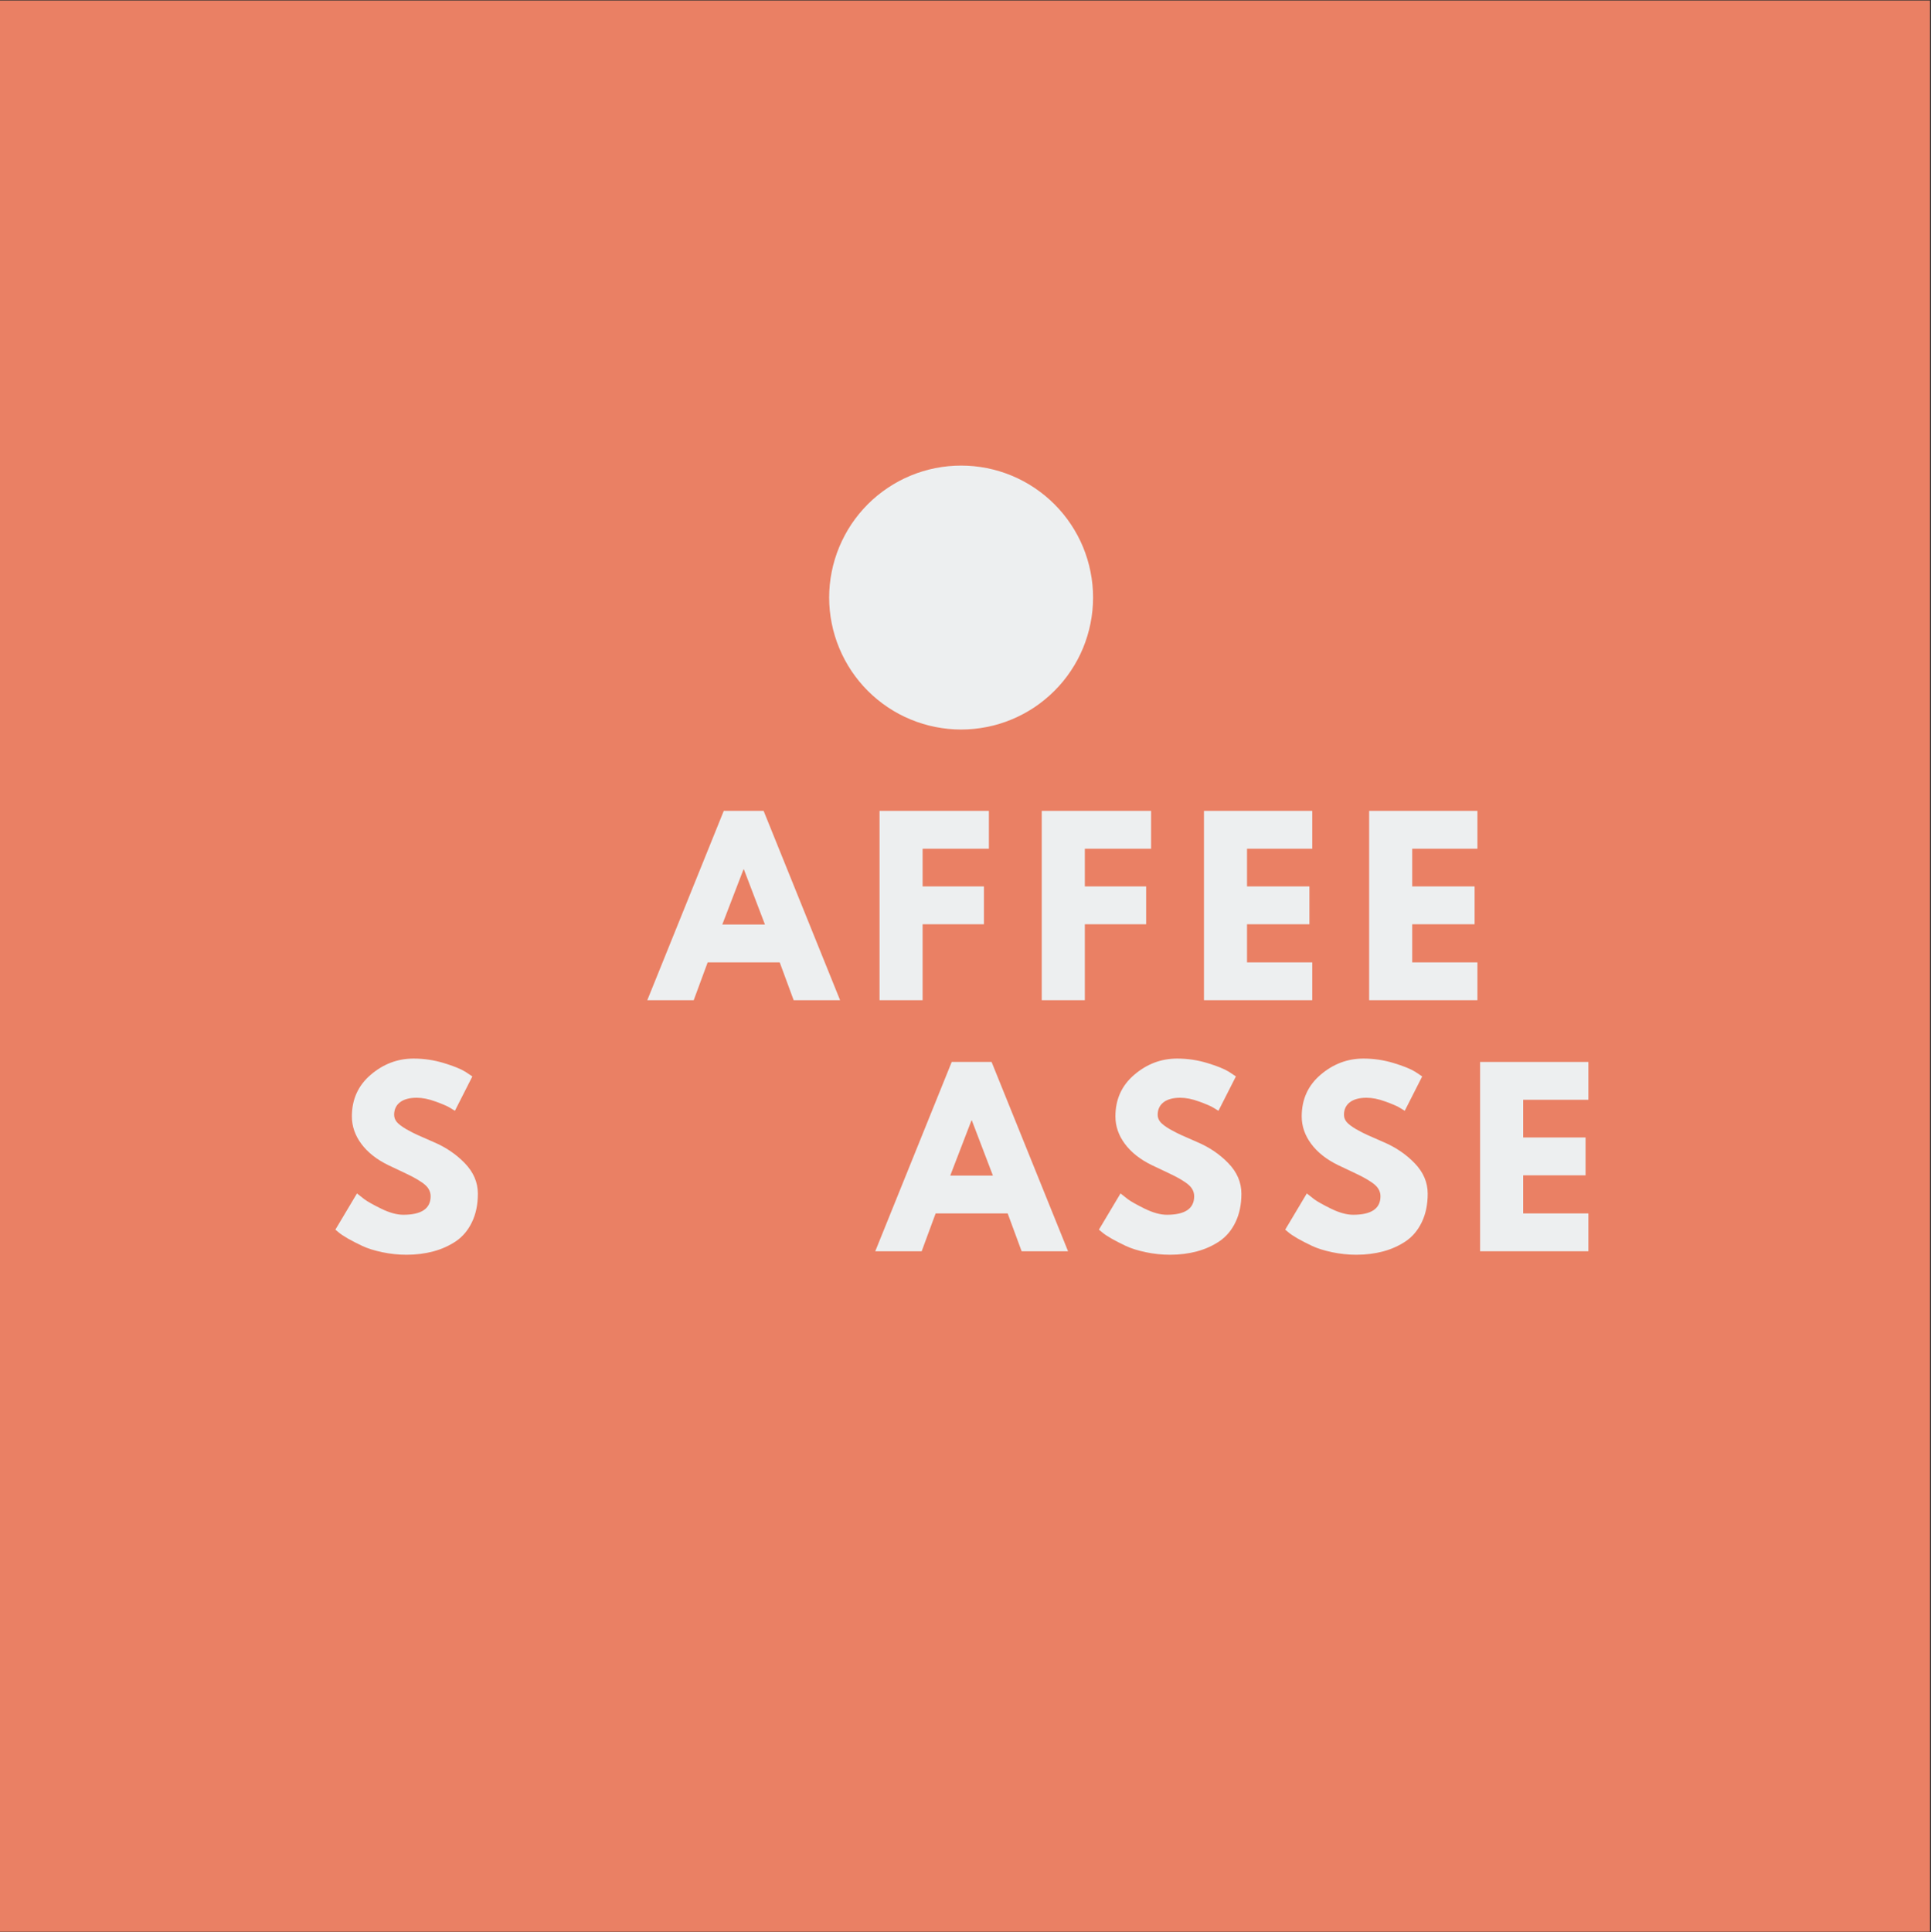<?xml version="1.0" encoding="iso-8859-1"?>
<svg xmlns="http://www.w3.org/2000/svg" xmlns:xlink="http://www.w3.org/1999/xlink" width="224.88pt" height="225pt" viewBox="0 0 224.88 225" version="1.2">
	
	
	

	
	
	<rect x="0" y="0" width="224.88" height="225" fill="#333333" stroke="none"/>
	
	
	

	
	
	<defs>
		
		
		

		
		
		<g>
			
			
			

			
			
			<symbol overflow="visible" id="glyph0-0">
				
				

				
				
				

			
			</symbol>
			
			
			

			
			
			<symbol overflow="visible" id="glyph0-1">
				
				

				
				
				

			
			</symbol>
			
			
			

			
			
			<symbol overflow="visible" id="glyph0-2">
				
				
				

				
				
				<path style="stroke:none;" d="M 12.797 -22.047 L 21.703 0 L 16.297 0 L 14.672 -4.406 L 6.281 -4.406 L 4.656 0 L -0.75 0 L 8.156 -22.047 Z M 12.953 -8.812 L 10.5 -15.234 L 10.453 -15.234 L 7.984 -8.812 Z M 12.953 -8.812 " animation_id="2"/>
				
				
				

			
			
			</symbol>
			
			
			

			
			
			<symbol overflow="visible" id="glyph0-3">
				
				
				

				
				
				<path style="stroke:none;" d="M 14.344 -22.047 L 14.344 -17.641 L 6.625 -17.641 L 6.625 -13.25 L 13.766 -13.25 L 13.766 -8.844 L 6.625 -8.844 L 6.625 0 L 1.609 0 L 1.609 -22.047 Z M 14.344 -22.047 " animation_id="3"/>
				
				
				

			
			
			</symbol>
			
			
			

			
			
			<symbol overflow="visible" id="glyph0-4">
				
				
				

				
				
				<path style="stroke:none;" d="M 14.219 -22.047 L 14.219 -17.641 L 6.625 -17.641 L 6.625 -13.25 L 13.891 -13.25 L 13.891 -8.844 L 6.625 -8.844 L 6.625 -4.406 L 14.219 -4.406 L 14.219 0 L 1.609 0 L 1.609 -22.047 Z M 14.219 -22.047 " animation_id="4"/>
				
				
				

			
			
			</symbol>
			
			
			

			
			
			<symbol overflow="visible" id="glyph0-5">
				
				
				

				
				
				<path style="stroke:none;" d="M 9.719 -22.438 C 10.914 -22.438 12.082 -22.266 13.219 -21.922 C 14.363 -21.578 15.211 -21.234 15.766 -20.891 L 16.562 -20.359 L 14.531 -16.359 C 14.375 -16.461 14.148 -16.598 13.859 -16.766 C 13.578 -16.93 13.047 -17.156 12.266 -17.438 C 11.484 -17.727 10.754 -17.875 10.078 -17.875 C 9.234 -17.875 8.582 -17.695 8.125 -17.344 C 7.676 -16.988 7.453 -16.504 7.453 -15.891 C 7.453 -15.586 7.555 -15.305 7.766 -15.047 C 7.984 -14.797 8.348 -14.52 8.859 -14.219 C 9.379 -13.926 9.836 -13.691 10.234 -13.516 C 10.629 -13.336 11.234 -13.07 12.047 -12.719 C 13.473 -12.113 14.688 -11.289 15.688 -10.25 C 16.695 -9.207 17.203 -8.023 17.203 -6.703 C 17.203 -5.441 16.973 -4.336 16.516 -3.391 C 16.066 -2.453 15.445 -1.711 14.656 -1.172 C 13.863 -0.641 12.984 -0.242 12.016 0.016 C 11.055 0.273 10.016 0.406 8.891 0.406 C 7.93 0.406 6.988 0.305 6.062 0.109 C 5.133 -0.086 4.359 -0.332 3.734 -0.625 C 3.117 -0.914 2.562 -1.203 2.062 -1.484 C 1.562 -1.773 1.195 -2.02 0.969 -2.219 L 0.609 -2.516 L 3.125 -6.734 C 3.344 -6.555 3.633 -6.328 4 -6.047 C 4.375 -5.773 5.035 -5.406 5.984 -4.938 C 6.941 -4.477 7.785 -4.25 8.516 -4.25 C 10.641 -4.25 11.703 -4.969 11.703 -6.406 C 11.703 -6.707 11.625 -6.988 11.469 -7.25 C 11.32 -7.508 11.055 -7.77 10.672 -8.031 C 10.285 -8.289 9.945 -8.492 9.656 -8.641 C 9.363 -8.797 8.883 -9.031 8.219 -9.344 C 7.551 -9.656 7.055 -9.891 6.734 -10.047 C 5.398 -10.703 4.363 -11.523 3.625 -12.516 C 2.895 -13.504 2.531 -14.566 2.531 -15.703 C 2.531 -17.68 3.258 -19.297 4.719 -20.547 C 6.188 -21.805 7.852 -22.438 9.719 -22.438 Z M 9.719 -22.438 " animation_id="5"/>
				
				
				

			
			
			</symbol>
			
			
			

			
			
			<symbol overflow="visible" id="glyph0-6">
				
				

				
				
				

			
			</symbol>
			
			
			

			
			
			<symbol overflow="visible" id="glyph0-7">
				
				

				
				
				

			
			</symbol>
			
			
			

			
			
			<symbol overflow="visible" id="glyph1-0">
				
				

				
				
				

			
			</symbol>
			
			
			

			
			
			<symbol overflow="visible" id="glyph1-1">
				
				

				
				
				

			
			</symbol>
			
			
			

			
			
			<symbol overflow="visible" id="glyph1-2">
				
				

				
				
				

			
			</symbol>
			
			
			

			
			
			<symbol overflow="visible" id="glyph1-3">
				
				

				
				
				

			
			</symbol>
			
			
			

			
			
			<symbol overflow="visible" id="glyph1-4">
				
				

				
				
				

			
			</symbol>
			
			
			

			
			
			<symbol overflow="visible" id="glyph1-5">
				
				

				
				
				

			
			</symbol>
			
			
			

			
			
			<symbol overflow="visible" id="glyph1-6">
				
				

				
				
				

			
			</symbol>
			
			
			

			
			
			<symbol overflow="visible" id="glyph1-7">
				
				

				
				
				

			
			</symbol>
			
			
			

			
			
			<symbol overflow="visible" id="glyph1-8">
				
				

				
				
				

			
			</symbol>
			
			
			

			
			
			<symbol overflow="visible" id="glyph1-9">
				
				

				
				
				

			
			</symbol>
			
			
			

			
			
			<symbol overflow="visible" id="glyph1-10">
				
				

				
				
				

			
			</symbol>
			
			
			

			
			
			<symbol overflow="visible" id="glyph1-11">
				
				

				
				
				

			
			</symbol>
			
			
			

			
			
			<symbol overflow="visible" id="glyph1-12">
				
				

				
				
				

			
			</symbol>
			
			
			

			
			
			<symbol overflow="visible" id="glyph1-13">
				
				

				
				
				

			
			</symbol>
			
			
			

			
			
			<symbol overflow="visible" id="glyph1-14">
				
				

				
				
				

			
			</symbol>
			
			
			

			
			
			<symbol overflow="visible" id="glyph1-15">
				
				

				
				
				

			
			</symbol>
			
			
			

			
			
			<symbol overflow="visible" id="glyph1-16">
				
				

				
				
				

			
			</symbol>
			
			
			

			
			
			<symbol overflow="visible" id="glyph1-17">
				
				

				
				
				

			
			</symbol>
			
			
			

			
			
			<symbol overflow="visible" id="glyph1-18">
				
				

				
				
				

			
			</symbol>
			
			
			

			
			
			<symbol overflow="visible" id="glyph1-19">
				
				

				
				
				

			
			</symbol>
			
			
			

			
			
			<symbol overflow="visible" id="glyph1-20">
				
				

				
				
				

			
			</symbol>
			
			
			

			
			
			<symbol overflow="visible" id="glyph1-21">
				
				

				
				
				

			
			</symbol>
			
			
			

			
			
			<symbol overflow="visible" id="glyph1-22">
				
				

				
				
				

			
			</symbol>
			
			
			

		
		
		</g>
		
		
		

		
		
		<clipPath id="clip1">
			
			
			
  
			
			
			<path d="M 0 0.059 L 224.762 0.059 L 224.762 224.938 L 0 224.938 Z M 0 0.059 " animation_id="31"/>
			
			
			

		
		
		</clipPath>
		
		
		

		
		
		<clipPath id="clip2">
			
			
			
  
			
			
			<path d="M 96.562 54.215 L 127.297 54.215 L 127.297 84.949 L 96.562 84.949 Z M 96.562 54.215 " animation_id="32"/>
			
			
			

		
		
		</clipPath>
		
		
		

	
	
	</defs>
	
	
	

	
	
	<g id="surface1">
		
		
		

		
		
		<g clip-path="url(#clip1)" clip-rule="nonzero">
			
			
			

			
			
			

			
			
			<path style=" stroke:none;fill-rule:nonzero;fill:rgb(91.759%,50.2%,39.22%);fill-opacity:1;" d="M 0 0.059 L 224.879 0.059 L 224.879 224.941 L 0 224.941 Z M 0 0.059 " animation_id="34"/>
			
			
			

		
		
		</g>
		
		
		

		
		
		<g style="fill:rgb(92.94%,93.729%,94.119%);fill-opacity:1;">
			
			
			
  
			
			
			<use xlink:href="#glyph0-1" x="51.364" y="116.468"/>
			
			
			

		
		
		</g>
		
		
		

		
		
		<g style="fill:rgb(92.94%,93.729%,94.119%);fill-opacity:1;">
			
			
			
  
			
			
			<use xlink:href="#glyph0-2" x="76.132" y="116.468"/>
			
			
			

		
		
		</g>
		
		
		

		
		
		<g style="fill:rgb(92.94%,93.729%,94.119%);fill-opacity:1;">
			
			
			
  
			
			
			<use xlink:href="#glyph0-3" x="100.821" y="116.468"/>
			
			
			

		
		
		</g>
		
		
		

		
		
		<g style="fill:rgb(92.94%,93.729%,94.119%);fill-opacity:1;">
			
			
			
  
			
			
			<use xlink:href="#glyph0-3" x="119.711" y="116.468"/>
			
			
			

		
		
		</g>
		
		
		

		
		
		<g style="fill:rgb(92.94%,93.729%,94.119%);fill-opacity:1;">
			
			
			
  
			
			
			<use xlink:href="#glyph0-4" x="138.601" y="116.468"/>
			
			
			

		
		
		</g>
		
		
		

		
		
		<g style="fill:rgb(92.94%,93.729%,94.119%);fill-opacity:1;">
			
			
			
  
			
			
			<use xlink:href="#glyph0-4" x="157.839" y="116.468"/>
			
			
			

		
		
		</g>
		
		
		

		
		
		<g style="fill:rgb(92.94%,93.729%,94.119%);fill-opacity:1;">
			
			
			
  
			
			
			<use xlink:href="#glyph0-5" x="38.447" y="145.703"/>
			
			
			

		
		
		</g>
		
		
		

		
		
		<g style="fill:rgb(92.94%,93.729%,94.119%);fill-opacity:1;">
			
			
			
  
			
			
			<use xlink:href="#glyph0-6" x="60.143" y="145.703"/>
			
			
			

		
		
		</g>
		
		
		

		
		
		<g style="fill:rgb(92.94%,93.729%,94.119%);fill-opacity:1;">
			
			
			
  
			
			
			<use xlink:href="#glyph0-7" x="79.808" y="145.703"/>
			
			
			

		
		
		</g>
		
		
		

		
		
		<g style="fill:rgb(92.94%,93.729%,94.119%);fill-opacity:1;">
			
			
			
  
			
			
			<use xlink:href="#glyph0-2" x="102.68" y="145.703"/>
			
			
			

		
		
		</g>
		
		
		

		
		
		<g style="fill:rgb(92.94%,93.729%,94.119%);fill-opacity:1;">
			
			
			
  
			
			
			<use xlink:href="#glyph0-5" x="127.368" y="145.703"/>
			
			
			

		
		
		</g>
		
		
		

		
		
		<g style="fill:rgb(92.94%,93.729%,94.119%);fill-opacity:1;">
			
			
			
  
			
			
			<use xlink:href="#glyph0-5" x="149.064" y="145.703"/>
			
			
			

		
		
		</g>
		
		
		

		
		
		<g style="fill:rgb(92.94%,93.729%,94.119%);fill-opacity:1;">
			
			
			
  
			
			
			<use xlink:href="#glyph0-4" x="170.76" y="145.703"/>
			
			
			

		
		
		</g>
		
		
		

		
		
		<g style="fill:rgb(92.94%,93.729%,94.119%);fill-opacity:1;">
			
			
			
  
			
			
			<use xlink:href="#glyph1-1" x="39.618" y="167.827"/>
			
			
			

		
		
		</g>
		
		
		

		
		
		<g style="fill:rgb(92.94%,93.729%,94.119%);fill-opacity:1;">
			
			
			
  
			
			
			<use xlink:href="#glyph1-2" x="44.97" y="167.827"/>
			
			
			

		
		
		</g>
		
		
		

		
		
		<g style="fill:rgb(92.94%,93.729%,94.119%);fill-opacity:1;">
			
			
			
  
			
			
			<use xlink:href="#glyph1-3" x="50.078" y="167.827"/>
			
			
			

		
		
		</g>
		
		
		

		
		
		<g style="fill:rgb(92.94%,93.729%,94.119%);fill-opacity:1;">
			
			
			
  
			
			
			<use xlink:href="#glyph1-4" x="55.282" y="167.827"/>
			
			
			

		
		
		</g>
		
		
		

		
		
		<g style="fill:rgb(92.94%,93.729%,94.119%);fill-opacity:1;">
			
			
			
  
			
			
			<use xlink:href="#glyph1-5" x="59.937" y="167.827"/>
			
			
			

		
		
		</g>
		
		
		

		
		
		<g style="fill:rgb(92.94%,93.729%,94.119%);fill-opacity:1;">
			
			
			
  
			
			
			<use xlink:href="#glyph1-6" x="64.433" y="167.827"/>
			
			
			

		
		
		</g>
		
		
		

		
		
		<g style="fill:rgb(92.94%,93.729%,94.119%);fill-opacity:1;">
			
			
			
  
			
			
			<use xlink:href="#glyph1-5" x="68.618" y="167.827"/>
			
			
			

		
		
		</g>
		
		
		

		
		
		<g style="fill:rgb(92.94%,93.729%,94.119%);fill-opacity:1;">
			
			
			
  
			
			
			<use xlink:href="#glyph1-7" x="73.114" y="167.827"/>
			
			
			

		
		
		</g>
		
		
		

		
		
		<g style="fill:rgb(92.94%,93.729%,94.119%);fill-opacity:1;">
			
			
			
  
			
			
			<use xlink:href="#glyph1-2" x="77.93" y="167.827"/>
			
			
			

		
		
		</g>
		
		
		

		
		
		<g style="fill:rgb(92.94%,93.729%,94.119%);fill-opacity:1;">
			
			
			
  
			
			
			<use xlink:href="#glyph1-6" x="83.037" y="167.827"/>
			
			
			

		
		
		</g>
		
		
		

		
		
		<g style="fill:rgb(92.94%,93.729%,94.119%);fill-opacity:1;">
			
			
			
  
			
			
			<use xlink:href="#glyph1-6" x="87.222" y="167.827"/>
			
			
			

		
		
		</g>
		
		
		

		
		
		<g style="fill:rgb(92.94%,93.729%,94.119%);fill-opacity:1;">
			
			
			
  
			
			
			<use xlink:href="#glyph1-8" x="91.407" y="167.827"/>
			
			
			

		
		
		</g>
		
		
		

		
		
		<g style="fill:rgb(92.94%,93.729%,94.119%);fill-opacity:1;">
			
			
			
  
			
			
			<use xlink:href="#glyph1-9" x="95.784" y="167.827"/>
			
			
			

		
		
		</g>
		
		
		

		
		
		<g style="fill:rgb(92.94%,93.729%,94.119%);fill-opacity:1;">
			
			
			
  
			
			
			<use xlink:href="#glyph1-10" x="98.141" y="167.827"/>
			
			
			

		
		
		</g>
		
		
		

		
		
		<g style="fill:rgb(92.94%,93.729%,94.119%);fill-opacity:1;">
			
			
			
  
			
			
			<use xlink:href="#glyph1-10" x="102.557" y="167.827"/>
			
			
			

		
		
		</g>
		
		
		

		
		
		<g style="fill:rgb(92.94%,93.729%,94.119%);fill-opacity:1;">
			
			
			
  
			
			
			<use xlink:href="#glyph1-11" x="106.974" y="167.827"/>
			
			
			

		
		
		</g>
		
		
		

		
		
		<g style="fill:rgb(92.94%,93.729%,94.119%);fill-opacity:1;">
			
			
			
  
			
			
			<use xlink:href="#glyph1-12" x="111.39" y="167.827"/>
			
			
			

		
		
		</g>
		
		
		

		
		
		<g style="fill:rgb(92.94%,93.729%,94.119%);fill-opacity:1;">
			
			
			
  
			
			
			<use xlink:href="#glyph1-9" x="113.918" y="167.827"/>
			
			
			

		
		
		</g>
		
		
		

		
		
		<g style="fill:rgb(92.94%,93.729%,94.119%);fill-opacity:1;">
			
			
			
  
			
			
			<use xlink:href="#glyph1-13" x="116.275" y="167.827"/>
			
			
			

		
		
		</g>
		
		
		

		
		
		<g style="fill:rgb(92.94%,93.729%,94.119%);fill-opacity:1;">
			
			
			
  
			
			
			<use xlink:href="#glyph1-14" x="120.692" y="167.827"/>
			
			
			

		
		
		</g>
		
		
		

		
		
		<g style="fill:rgb(92.94%,93.729%,94.119%);fill-opacity:1;">
			
			
			
  
			
			
			<use xlink:href="#glyph1-15" x="125.108" y="167.827"/>
			
			
			

		
		
		</g>
		
		
		

		
		
		<g style="fill:rgb(92.94%,93.729%,94.119%);fill-opacity:1;">
			
			
			
  
			
			
			<use xlink:href="#glyph1-16" x="129.524" y="167.827"/>
			
			
			

		
		
		</g>
		
		
		

		
		
		<g style="fill:rgb(92.94%,93.729%,94.119%);fill-opacity:1;">
			
			
			
  
			
			
			<use xlink:href="#glyph1-17" x="133.94" y="167.827"/>
			
			
			

		
		
		</g>
		
		
		

		
		
		<g style="fill:rgb(92.94%,93.729%,94.119%);fill-opacity:1;">
			
			
			
  
			
			
			<use xlink:href="#glyph1-9" x="138.357" y="167.827"/>
			
			
			

		
		
		</g>
		
		
		

		
		
		<g style="fill:rgb(92.94%,93.729%,94.119%);fill-opacity:1;">
			
			
			
  
			
			
			<use xlink:href="#glyph1-6" x="140.714" y="167.827"/>
			
			
			

		
		
		</g>
		
		
		

		
		
		<g style="fill:rgb(92.94%,93.729%,94.119%);fill-opacity:1;">
			
			
			
  
			
			
			<use xlink:href="#glyph1-8" x="144.899" y="167.827"/>
			
			
			

		
		
		</g>
		
		
		

		
		
		<g style="fill:rgb(92.94%,93.729%,94.119%);fill-opacity:1;">
			
			
			
  
			
			
			<use xlink:href="#glyph1-18" x="149.275" y="167.827"/>
			
			
			

		
		
		</g>
		
		
		

		
		
		<g style="fill:rgb(92.94%,93.729%,94.119%);fill-opacity:1;">
			
			
			
  
			
			
			<use xlink:href="#glyph1-5" x="152.277" y="167.827"/>
			
			
			

		
		
		</g>
		
		
		

		
		
		<g style="fill:rgb(92.94%,93.729%,94.119%);fill-opacity:1;">
			
			
			
  
			
			
			<use xlink:href="#glyph1-8" x="156.773" y="167.827"/>
			
			
			

		
		
		</g>
		
		
		

		
		
		<g style="fill:rgb(92.94%,93.729%,94.119%);fill-opacity:1;">
			
			
			
  
			
			
			<use xlink:href="#glyph1-19" x="161.149" y="167.827"/>
			
			
			

		
		
		</g>
		
		
		

		
		
		<g style="fill:rgb(92.94%,93.729%,94.119%);fill-opacity:1;">
			
			
			
  
			
			
			<use xlink:href="#glyph1-20" x="166.502" y="167.827"/>
			
			
			

		
		
		</g>
		
		
		

		
		
		<g style="fill:rgb(92.94%,93.729%,94.119%);fill-opacity:1;">
			
			
			
  
			
			
			<use xlink:href="#glyph1-21" x="171.809" y="167.827"/>
			
			
			

		
		
		</g>
		
		
		

		
		
		<g style="fill:rgb(92.94%,93.729%,94.119%);fill-opacity:1;">
			
			
			
  
			
			
			<use xlink:href="#glyph1-7" x="177.393" y="167.827"/>
			
			
			

		
		
		</g>
		
		
		

		
		
		<g style="fill:rgb(92.94%,93.729%,94.119%);fill-opacity:1;">
			
			
			
  
			
			
			<use xlink:href="#glyph1-22" x="182.208" y="167.827"/>
			
			
			

		
		
		</g>
		
		
		

		
		
		<g clip-path="url(#clip2)" clip-rule="nonzero">
			
			
			

			
			
			<path style=" stroke:none;fill-rule:nonzero;fill:rgb(92.94%,93.729%,94.119%);fill-opacity:1;" d="M 127.297 69.582 C 127.297 70.59 127.199 71.59 127 72.578 C 126.805 73.566 126.512 74.527 126.129 75.461 C 125.742 76.395 125.27 77.277 124.707 78.117 C 124.148 78.957 123.512 79.734 122.797 80.445 C 122.082 81.16 121.305 81.797 120.469 82.359 C 119.629 82.918 118.742 83.391 117.812 83.777 C 116.879 84.164 115.918 84.457 114.93 84.652 C 113.938 84.848 112.938 84.949 111.93 84.949 C 110.922 84.949 109.922 84.848 108.934 84.652 C 107.941 84.457 106.98 84.164 106.051 83.777 C 105.117 83.391 104.23 82.918 103.395 82.359 C 102.555 81.797 101.777 81.16 101.062 80.445 C 100.352 79.734 99.715 78.957 99.152 78.117 C 98.594 77.277 98.121 76.395 97.734 75.461 C 97.348 74.527 97.055 73.566 96.859 72.578 C 96.66 71.59 96.562 70.59 96.562 69.582 C 96.562 68.57 96.66 67.574 96.859 66.582 C 97.055 65.594 97.348 64.633 97.734 63.699 C 98.121 62.77 98.594 61.883 99.152 61.043 C 99.715 60.203 100.352 59.43 101.062 58.715 C 101.777 58 102.555 57.363 103.395 56.805 C 104.23 56.242 105.117 55.77 106.051 55.383 C 106.98 54.996 107.941 54.707 108.934 54.508 C 109.922 54.312 110.922 54.215 111.93 54.215 C 112.938 54.215 113.938 54.312 114.93 54.508 C 115.918 54.707 116.879 54.996 117.812 55.383 C 118.742 55.77 119.629 56.242 120.469 56.805 C 121.305 57.363 122.082 58 122.797 58.715 C 123.512 59.43 124.148 60.203 124.707 61.043 C 125.27 61.883 125.742 62.77 126.129 63.699 C 126.512 64.633 126.805 65.594 127 66.582 C 127.199 67.574 127.297 68.57 127.297 69.582 Z M 127.297 69.582 " animation_id="35"/>
			
			
			

		
		
		</g>
		
		
		

		
		
		

		
		
		

		
		
		

		
		
		

	
	
	</g>
	
	
	



</svg>
